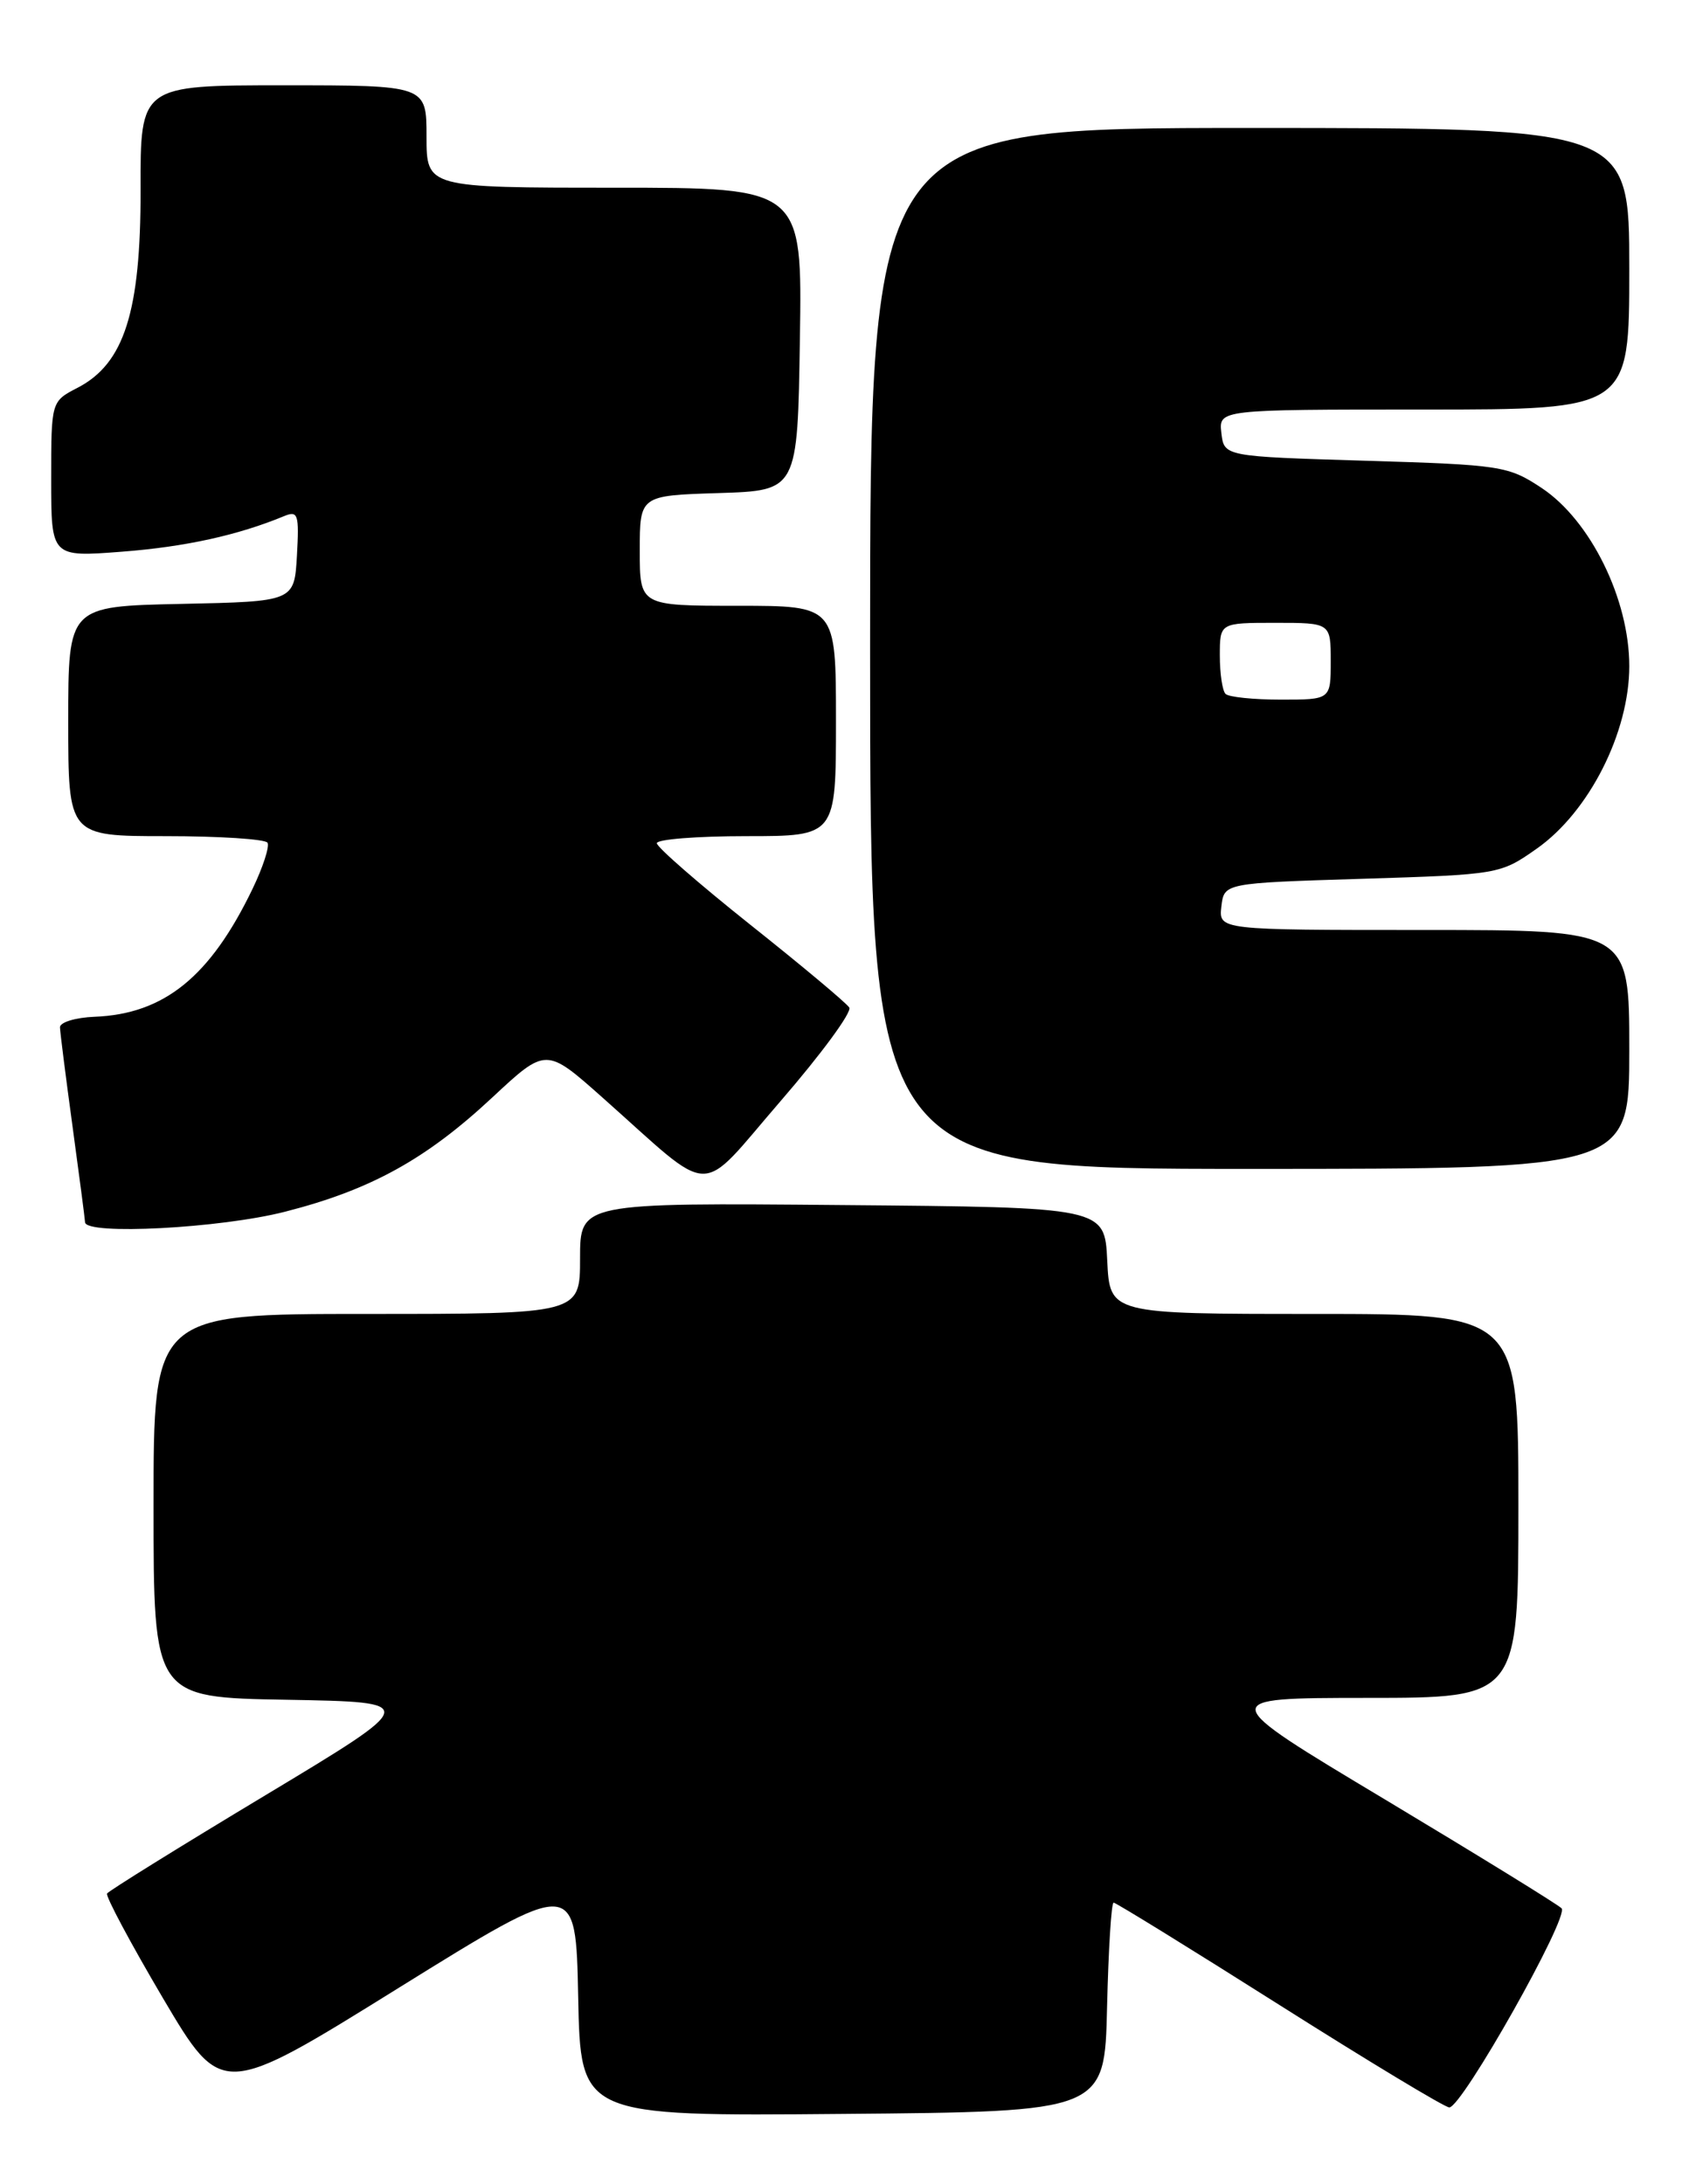 <?xml version="1.0" encoding="UTF-8" standalone="no"?>
<!DOCTYPE svg PUBLIC "-//W3C//DTD SVG 1.1//EN" "http://www.w3.org/Graphics/SVG/1.1/DTD/svg11.dtd" >
<svg xmlns="http://www.w3.org/2000/svg" xmlns:xlink="http://www.w3.org/1999/xlink" version="1.1" viewBox="0 0 198 256">
 <g >
 <path fill="currentColor"
d=" M 129.78 235.25 C 129.94 228.51 130.28 223.00 130.55 223.00 C 130.82 223.00 139.57 228.40 150.00 235.00 C 160.43 241.60 169.38 247.00 169.90 247.00 C 171.39 247.00 184.01 224.61 183.06 223.66 C 182.59 223.19 173.27 217.45 162.35 210.90 C 142.50 199.01 142.50 199.01 160.25 199.00 C 178.00 199.00 178.00 199.00 178.00 176.50 C 178.00 154.00 178.00 154.00 154.05 154.00 C 130.10 154.00 130.10 154.00 129.80 147.75 C 129.50 141.50 129.50 141.50 98.75 141.24 C 68.00 140.97 68.00 140.97 68.00 147.49 C 68.00 154.00 68.00 154.00 43.00 154.00 C 18.00 154.00 18.00 154.00 18.00 176.47 C 18.00 198.95 18.00 198.95 33.63 199.22 C 49.25 199.50 49.25 199.50 31.08 210.43 C 21.08 216.44 12.74 221.62 12.55 221.93 C 12.36 222.24 15.31 227.76 19.10 234.19 C 26.01 245.87 26.01 245.87 46.75 232.98 C 67.50 220.10 67.50 220.10 67.78 234.06 C 68.06 248.03 68.06 248.03 98.78 247.76 C 129.50 247.50 129.50 247.50 129.78 235.25 Z  M 33.41 142.02 C 43.45 139.46 49.95 135.87 57.71 128.63 C 64.01 122.76 64.01 122.76 70.62 128.63 C 83.98 140.49 81.64 140.45 91.51 129.05 C 96.26 123.56 99.89 118.63 99.56 118.09 C 99.23 117.56 94.02 113.20 87.98 108.40 C 81.94 103.59 77.00 99.29 77.00 98.83 C 77.00 98.37 81.72 98.00 87.50 98.00 C 98.00 98.00 98.00 98.00 98.00 84.50 C 98.00 71.00 98.00 71.00 86.50 71.00 C 75.00 71.00 75.00 71.00 75.00 64.54 C 75.00 58.08 75.00 58.08 84.25 57.79 C 93.50 57.50 93.50 57.50 93.77 39.75 C 94.05 22.00 94.05 22.00 72.02 22.00 C 50.00 22.00 50.00 22.00 50.00 16.00 C 50.00 10.00 50.00 10.00 33.23 10.00 C 16.45 10.00 16.45 10.00 16.48 22.25 C 16.50 36.54 14.57 42.62 9.09 45.45 C 6.00 47.05 6.00 47.05 6.00 56.17 C 6.00 65.30 6.00 65.30 14.31 64.66 C 21.73 64.09 27.90 62.73 33.31 60.49 C 34.94 59.82 35.08 60.27 34.81 65.12 C 34.50 70.50 34.50 70.50 21.25 70.78 C 8.00 71.06 8.00 71.06 8.00 84.53 C 8.00 98.00 8.00 98.00 19.44 98.00 C 25.73 98.00 31.10 98.35 31.36 98.77 C 31.62 99.20 30.83 101.64 29.60 104.19 C 24.64 114.48 19.24 118.85 11.09 119.17 C 8.84 119.26 7.01 119.82 7.03 120.41 C 7.05 121.01 7.71 126.22 8.50 132.00 C 9.29 137.78 9.95 142.84 9.97 143.25 C 10.03 144.79 25.84 143.96 33.41 142.02 Z  M 191.00 123.00 C 191.00 109.00 191.00 109.00 166.93 109.00 C 142.87 109.00 142.87 109.00 143.18 106.25 C 143.50 103.50 143.50 103.50 159.67 103.00 C 175.71 102.50 175.87 102.48 180.16 99.46 C 186.29 95.15 191.00 85.85 191.00 78.07 C 191.00 70.23 186.45 60.99 180.72 57.19 C 176.82 54.61 176.00 54.48 160.08 54.00 C 143.50 53.50 143.50 53.50 143.18 50.75 C 142.87 48.00 142.87 48.00 166.93 48.00 C 191.00 48.00 191.00 48.00 191.00 31.50 C 191.00 15.00 191.00 15.00 146.50 15.00 C 102.00 15.00 102.00 15.00 102.00 76.00 C 102.00 137.00 102.00 137.00 146.50 137.00 C 191.00 137.00 191.00 137.00 191.00 123.00 Z  M 143.67 81.33 C 143.30 80.97 143.00 78.94 143.00 76.83 C 143.00 73.00 143.00 73.00 149.50 73.00 C 156.00 73.00 156.00 73.00 156.00 77.50 C 156.00 82.00 156.00 82.00 150.17 82.00 C 146.96 82.00 144.03 81.70 143.67 81.33 Z "/>
</g>
</svg>